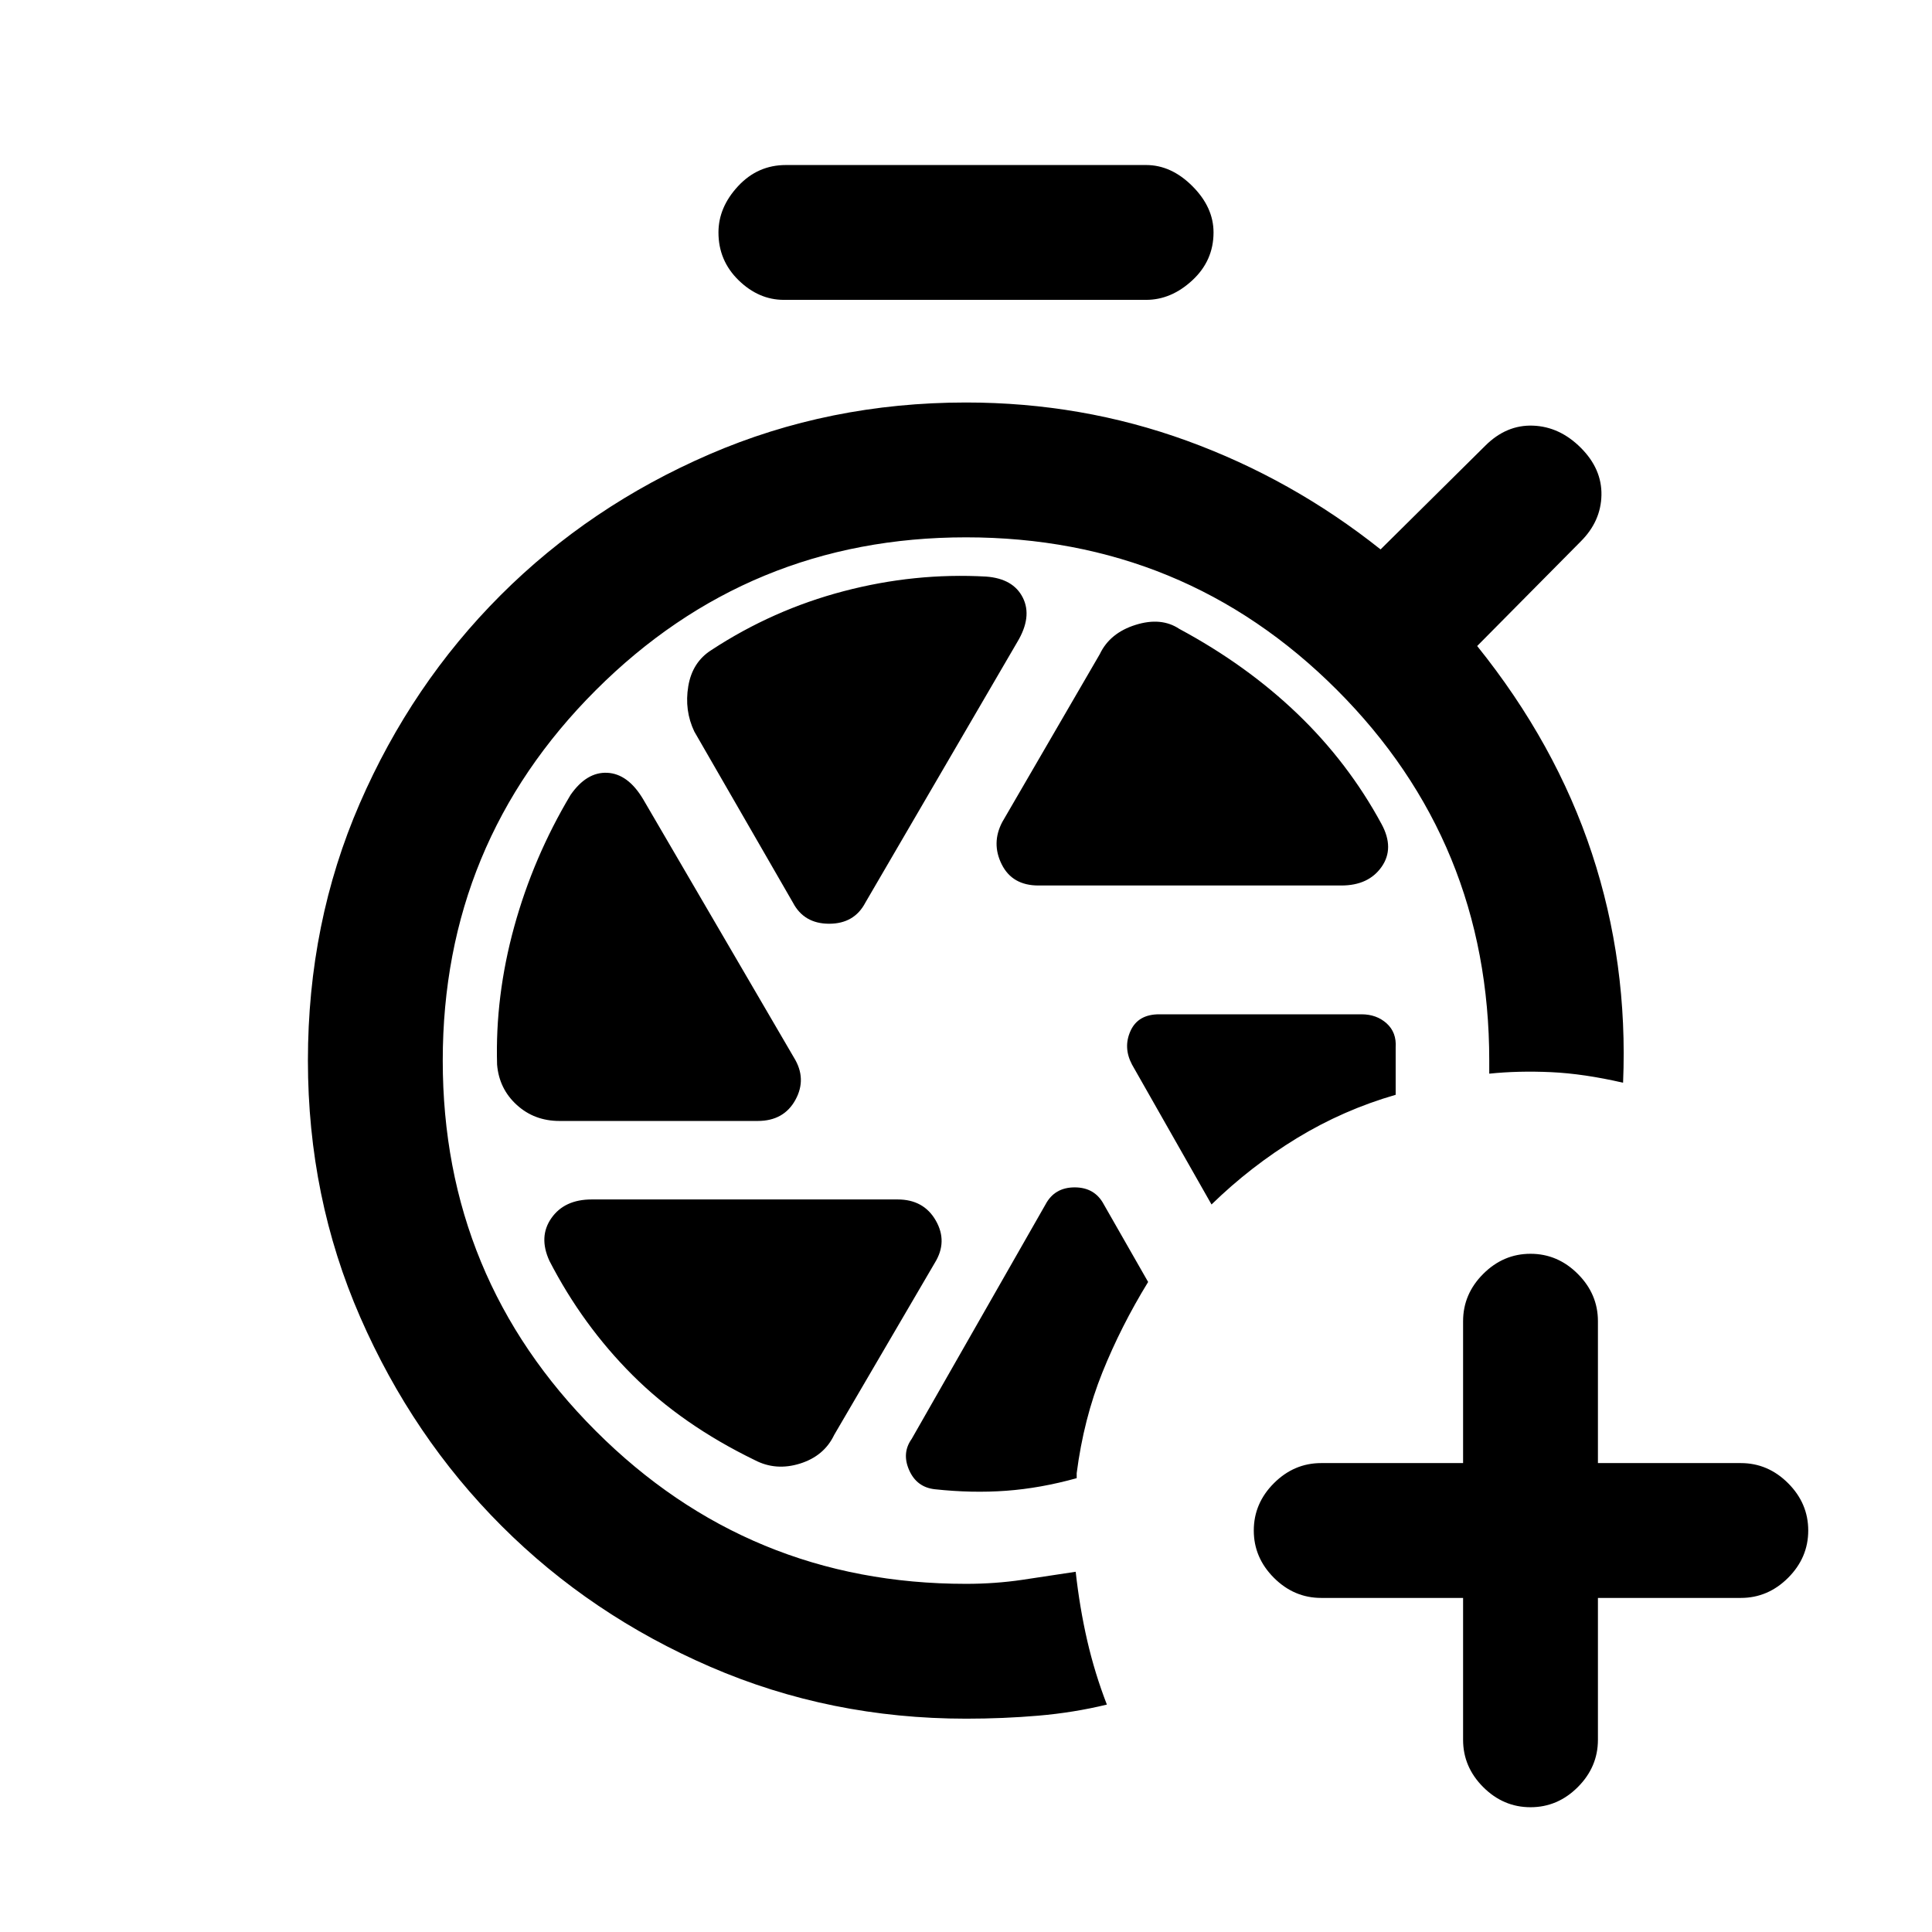<svg xmlns="http://www.w3.org/2000/svg" height="20" viewBox="0 -960 960 960" width="20"><path d="M727-166h-70.5q-13.5 0-23.5-10t-10-23.5q0-13.5 10-23.5t23.5-10H727v-70.5q0-13.5 10-23.5t23.5-10q13.5 0 23.5 10t10 23.5v70.5h71q13.5 0 23.5 10t10 23.5q0 13.5-10 23.5T865-166h-71v70.5Q794-82 784-72t-23.5 10Q747-62 737-72t-10-23.5V-166ZM389.5-811q-12.5 0-22.5-9.75t-10-23.75q0-12.5 9.75-23T390.5-878h179q12.5 0 23 10.5t10.5 23q0 14-10.5 23.75t-23 9.75h-180ZM516-520h150.5q13.5 0 20-9.25t0-21.25Q670-581 644.75-605.25T586-647.5q-9-6-21.75-2T546.5-635L498-551.5q-5.5 10.5-.25 21T516-520Zm-122 8.5q5.5 10.5 18 10.5t18-10.5L505.5-641q7.5-12.5 2.75-22T490-673.5q-35.5-2-70.75 7.25T353.5-637q-9.5 6-11.5 18t3 22.5l49 85ZM278-403h98.5q13 0 18.75-10.5t-.75-21l-75-128.5q-7.5-12.5-17.75-13t-18.25 11q-18.5 31-28 65.5T247-431q1 12 9.75 20t21.25 8Zm97 168.5q10.5 5.5 22.5 1.75t17-14.25l50-85.5q6.5-10.5.5-21T446-364H294q-13.5 0-20 9.25t-1 21.25q16.5 32 41.25 56.75T375-234.5ZM570.5-323l-22-38.5Q544-370 534-370t-14.5 8.5L453-245q-5 7-1.25 15.5t12.75 9.5q18.5 2 35.5.75t35-6.25v-2.5q3.5-27 12.75-50t22.75-45Zm31.5-38.5q19.5-19 42.5-33t49-21.5v-23.5q.5-7.5-4.5-12t-12.5-4.5H576q-10.5 0-14.25 8.25t.75 16.75l39.5 69.5ZM480-106q-67.5 0-127-25.75t-103.75-70Q205-246 179-305.5T153-433q0-68.5 25.75-127.75t70-103.5q44.25-44.25 103.75-70T480-760q57.5 0 109.75 19T686-687l52-51.5q10.5-10.5 23.75-10t23.75 11Q796-727 795.75-714t-10.25 23L734-639q39 48.5 57 103t15.5 114q-19.5-4.5-35.75-5.25t-30.75.75v-6.5q0-108.5-75.75-184.25T480-693q-108 0-184 76t-76 184q0 108 76 184t184 76q14.5 0 28-2t26.5-4q2 18 5.75 34.25T550-113q-16.5 4-34 5.5t-36 1.5Z"/></svg>
